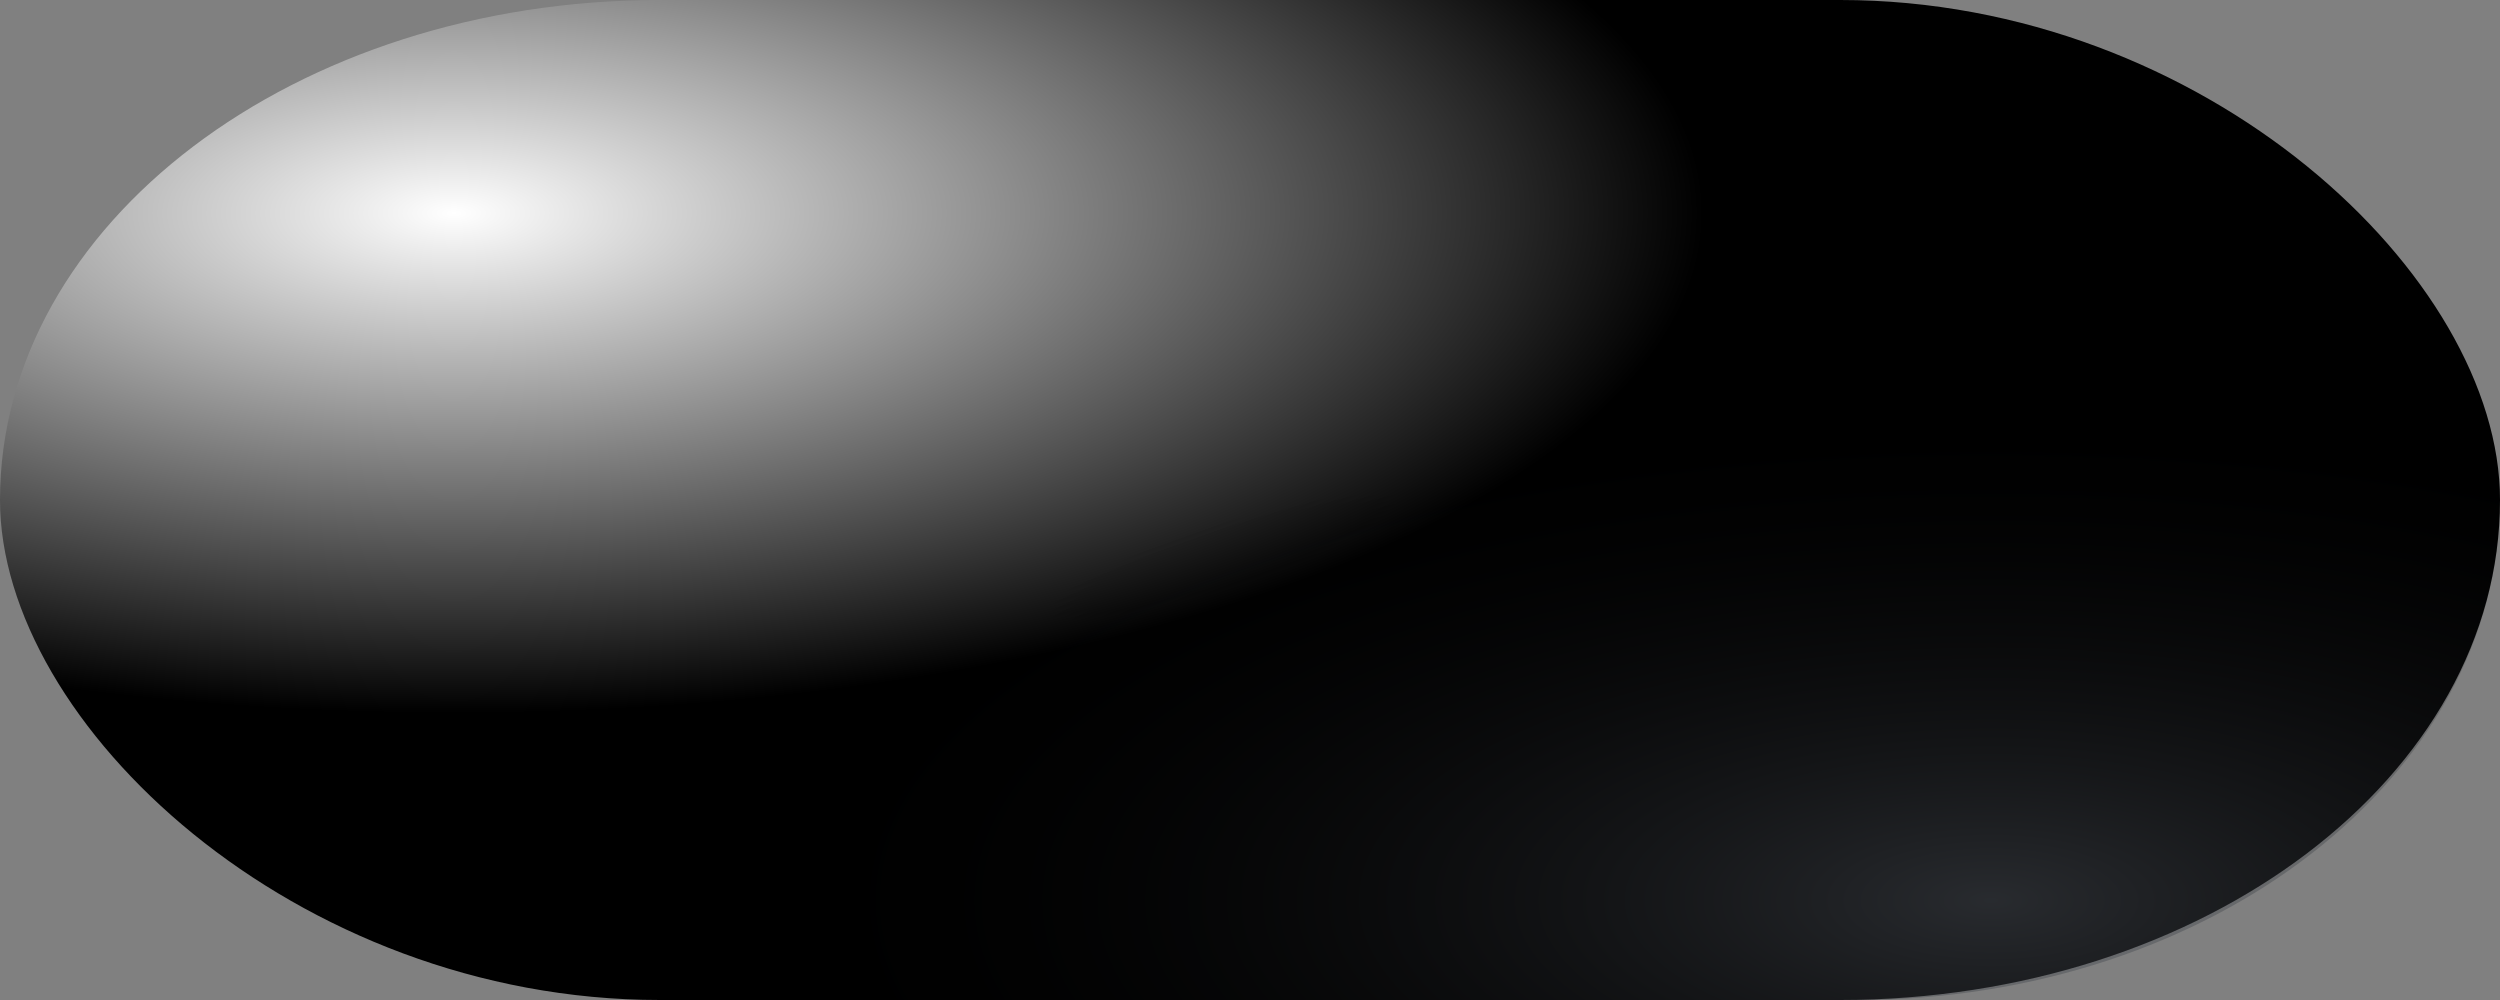 <?xml version="1.0" encoding="UTF-8" standalone="no"?>
<svg
   xmlns:dc="http://purl.org/dc/elements/1.1/"
   xmlns:cc="http://creativecommons.org/ns#"
   xmlns:rdf="http://www.w3.org/1999/02/22-rdf-syntax-ns#"
   xmlns:svg="http://www.w3.org/2000/svg"
   xmlns="http://www.w3.org/2000/svg"
   xmlns:xlink="http://www.w3.org/1999/xlink"
   xmlns:sodipodi="http://sodipodi.sourceforge.net/DTD/sodipodi-0.dtd"
   xmlns:inkscape="http://www.inkscape.org/namespaces/inkscape"
   width="100mm"
   height="40mm"
   viewBox="0 0 100 40"
   version="1.1"
   id="svg8"
   inkscape:version="1.0.2 (e86c870879, 2021-01-15)"
   sodipodi:docname="miçanguinha.svg">
  <rect x="0" y="0" width="100" height="40" fill="#808080" stroke="none"/>
  <defs
     id="defs2">
    <linearGradient
       inkscape:collect="always"
       id="linearGradient1713">
      <stop
         style="stop-color:#ffffff;stop-opacity:1"
         offset="0"
         id="stop1709" />
      <stop
         style="stop-color:#000000;stop-opacity:1"
         offset="1"
         id="stop1711" />
    </linearGradient>
    <linearGradient
       inkscape:collect="always"
       id="sombra">
      <stop
         style="stop-color:#51565e;stop-opacity:0.5"
         offset="0"
         id="stop1674" />
      <stop
         style="stop-color:#000000;stop-opacity:0"
         offset="1"
         id="stop1676" />
    </linearGradient>
    <linearGradient
       inkscape:collect="always"
       id="default">
      <stop
         style="stop-color:#51565e;stop-opacity:1"
         offset="0"
         id="stop1541" />
      <stop
         style="stop-color:#000000;stop-opacity:1"
         offset="1"
         id="stop1543" />
    </linearGradient>
    <radialGradient
       inkscape:collect="always"
       xlink:href="#linearGradient1713"
       id="radialGradient1506"
       cx="36.315"
       cy="-17.346"
       fx="36.315"
       fy="-17.346"
       r="100"
       gradientTransform="matrix(1,0,0,0.4,0,24)"
       gradientUnits="userSpaceOnUse" />
    <radialGradient
       inkscape:collect="always"
       xlink:href="#default"
       id="radialGradient1539"
       gradientUnits="userSpaceOnUse"
       gradientTransform="matrix(1,0,0,0.4,9.2226562e-7,24)"
       cx="188.658"
       cy="136.282"
       fx="188.658"
       fy="136.282"
       r="100" />
    <radialGradient
       inkscape:collect="always"
       xlink:href="#default"
       id="radialGradient1553"
       gradientUnits="userSpaceOnUse"
       gradientTransform="matrix(1,0,0,0.4,10.489,72.284)"
       cx="188.658"
       cy="136.282"
       fx="188.658"
       fy="136.282"
       r="100" />
    <radialGradient
       inkscape:collect="always"
       xlink:href="#sombra"
       id="radialGradient1506-1"
       cx="159.278"
       cy="120.084"
       fx="159.278"
       fy="120.084"
       r="100"
       gradientTransform="matrix(1,0,0,0.4,-5.0449219e-6,24)"
       gradientUnits="userSpaceOnUse" />
  </defs>
  <sodipodi:namedview
     id="base"
     pagecolor="#000000"
     bordercolor="#666666"
     borderopacity="1.0"
     inkscape:pageopacity="0"
     inkscape:pageshadow="2"
     inkscape:zoom="3.222625"
     inkscape:cx="188.97638"
     inkscape:cy="75.590551"
     inkscape:document-units="mm"
     inkscape:current-layer="g3032"
     inkscape:document-rotation="0"
     showgrid="false"
     inkscape:window-width="1920"
     inkscape:window-height="1016"
     inkscape:window-x="0"
     inkscape:window-y="27"
     inkscape:window-maximized="1" />
  <g
     inkscape:label="Layer 1"
     inkscape:groupmode="layer"
     id="layer1">
    <g
       id="g3032"
       transform="matrix(0.5,0,0,0.5,-1.9073487e-6,0)"
       style="stroke-width:2">
      <rect
         style="fill:url(#radialGradient1506);fill-opacity:1;stroke:none;stroke-width:0;stroke-miterlimit:4;stroke-dasharray:none;stop-color:#000000"
         id="rect861"
         width="200"
         height="80"
         x="0"
         y="0"
         ry="80"
         rx="52.785" />
      <rect
         style="fill:url(#radialGradient1506-1);fill-opacity:1;stroke:none;stroke-width:0;stroke-miterlimit:4;stroke-dasharray:none;stop-color:#000000"
         id="rect861-9"
         width="200"
         height="80"
         x="-3.8146973e-06"
         y="0"
         ry="80"
         rx="51.468" />
    </g>
  </g>
</svg>
